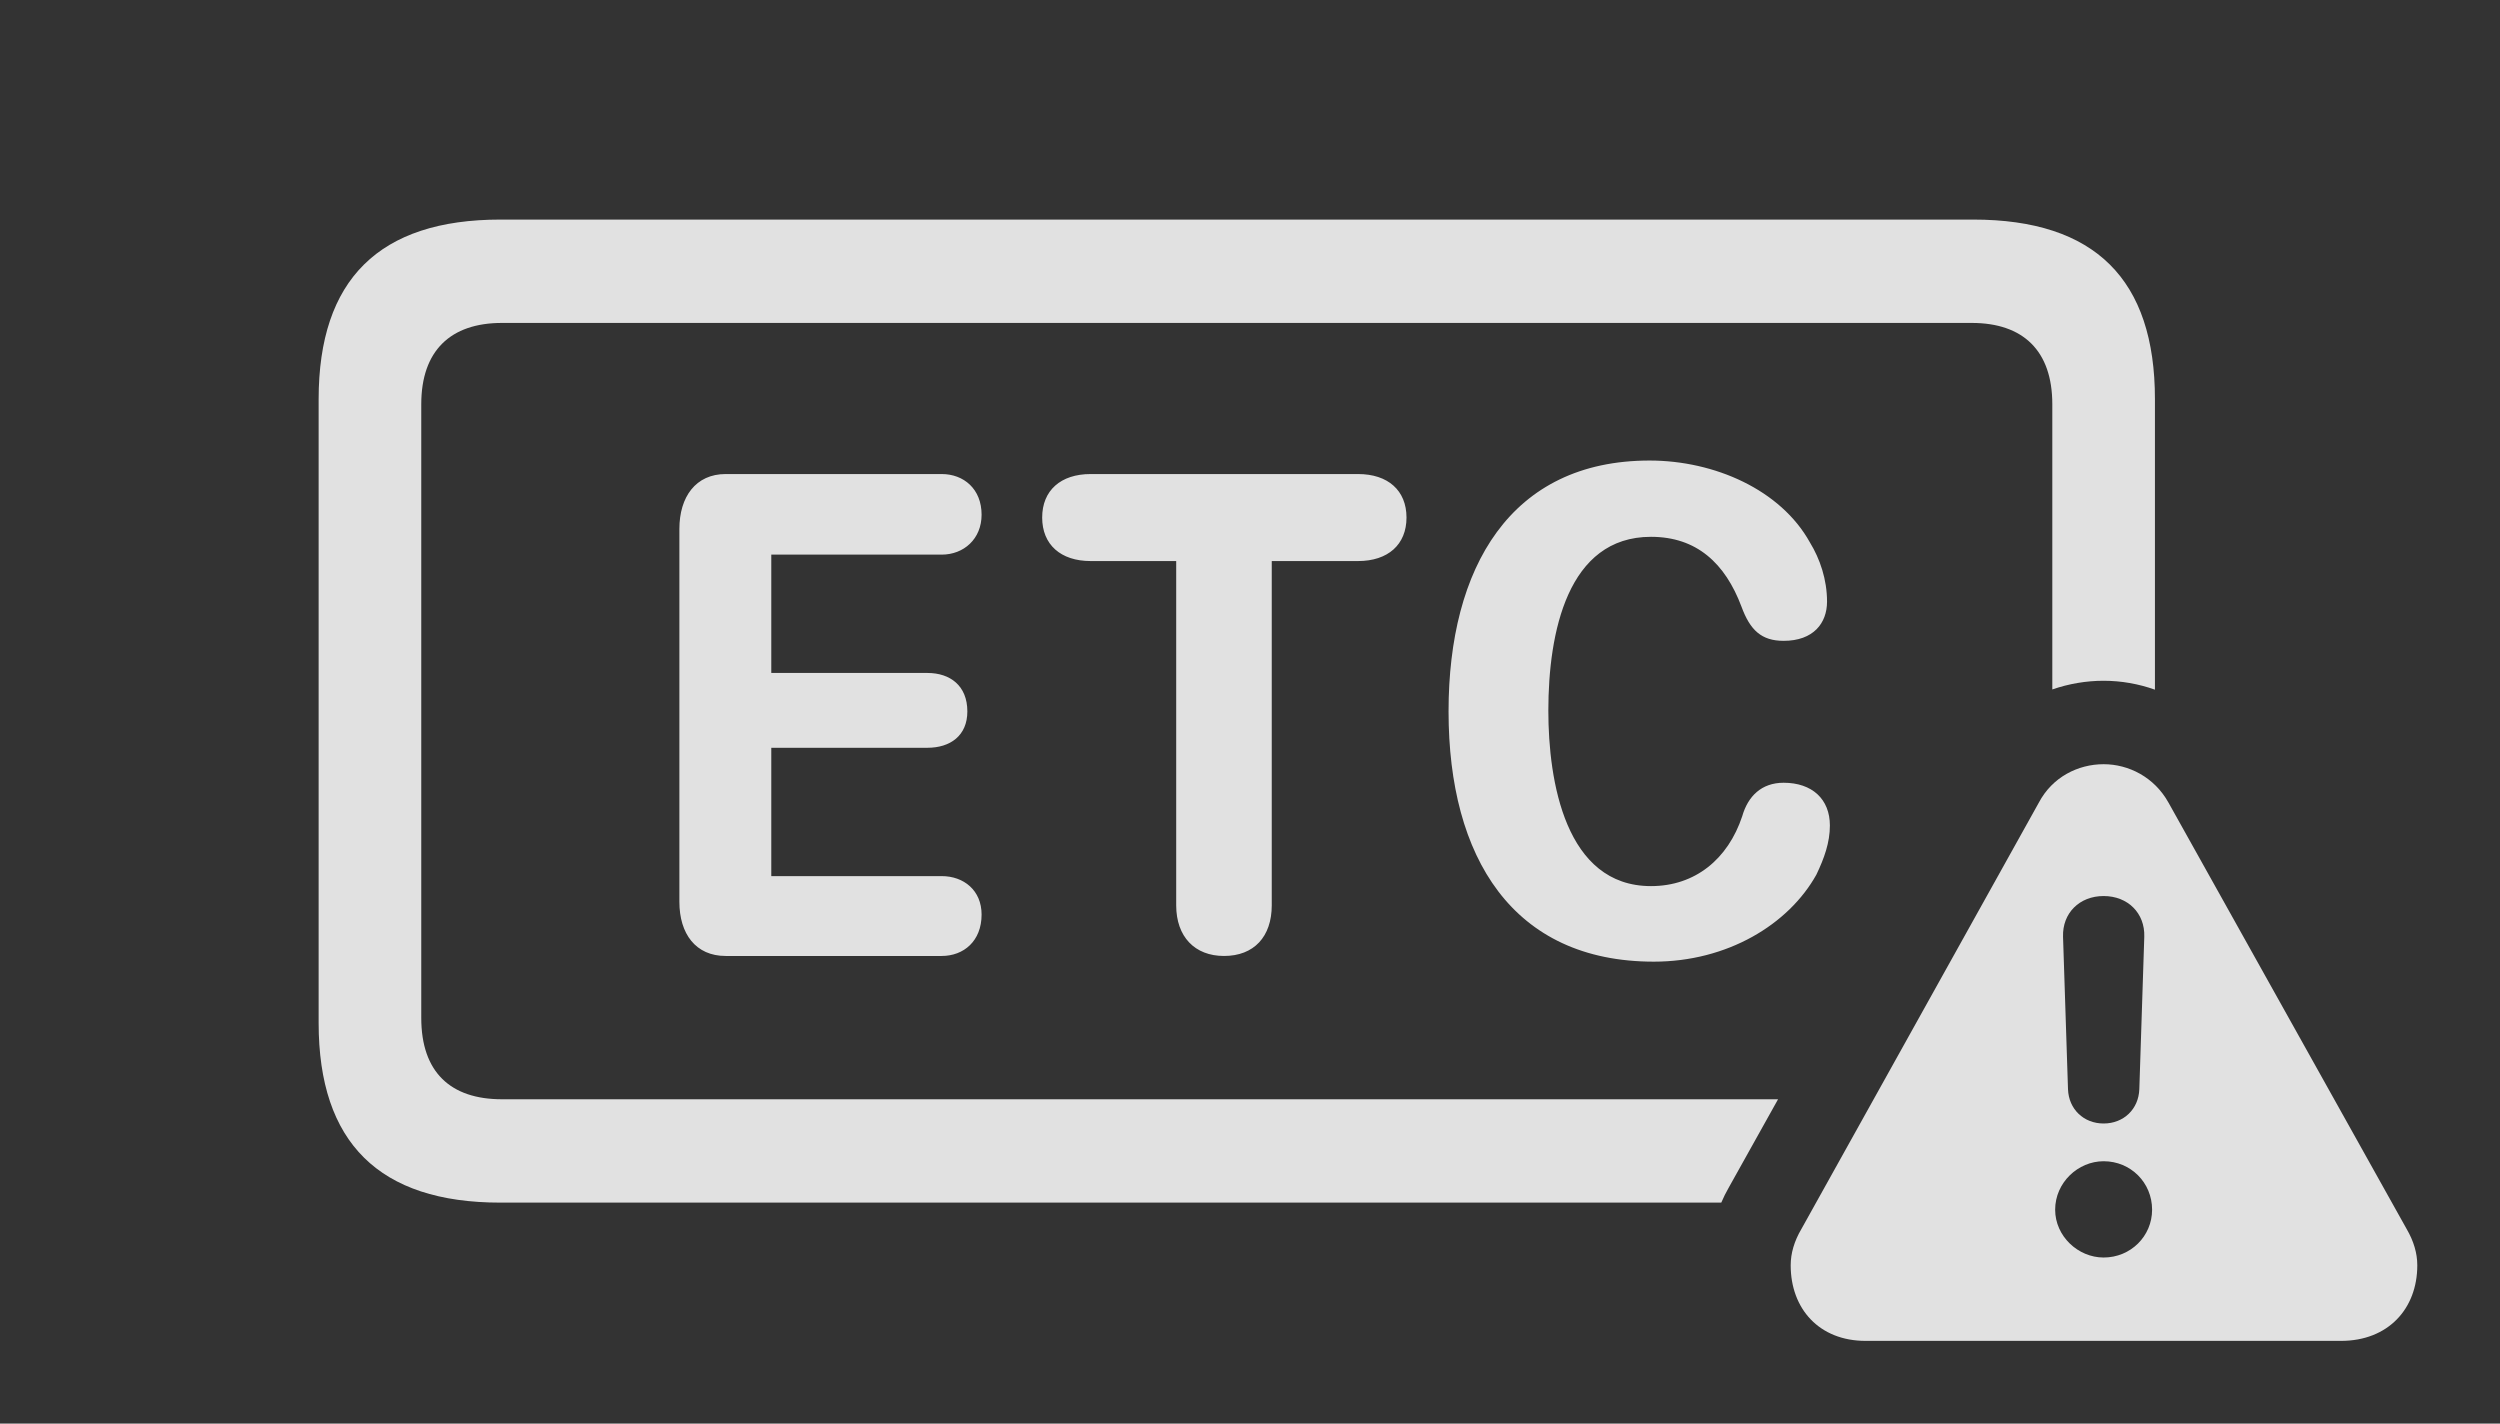 <?xml version="1.0" encoding="UTF-8"?>
<!--Generator: Apple Native CoreSVG 341-->
<!DOCTYPE svg
PUBLIC "-//W3C//DTD SVG 1.1//EN"
       "http://www.w3.org/Graphics/SVG/1.1/DTD/svg11.dtd">
<svg version="1.1" xmlns="http://www.w3.org/2000/svg" xmlns:xlink="http://www.w3.org/1999/xlink" viewBox="0 0 34.248 19.502">
 <rect x="0" y="0" width="34.248" height="19.502" fill="#333333" stroke="none"/>
 <g>
  <rect height="19.502" opacity="0" width="34.248" x="0" y="0"/>
  <path d="M29.521 5.469L29.521 9.448C29.296 9.368 29.058 9.326 28.818 9.326C28.578 9.326 28.34 9.367 28.115 9.445L28.115 5.537C28.115 4.805 27.715 4.424 27.012 4.424L6.875 4.424C6.172 4.424 5.771 4.805 5.771 5.537L5.771 13.945C5.771 14.688 6.172 15.059 6.875 15.059L24.358 15.059L23.682 16.27C23.644 16.336 23.61 16.405 23.58 16.475L6.855 16.475C5.195 16.475 4.365 15.654 4.365 14.014L4.365 5.469C4.365 3.828 5.195 3.008 6.855 3.008L27.031 3.008C28.701 3.008 29.521 3.828 29.521 5.469Z" fill="white" fill-opacity="0.85"/>
  <path d="M24.795 7.432C24.932 7.656 25.029 7.939 25.029 8.242C25.029 8.535 24.844 8.779 24.434 8.779C24.131 8.779 23.975 8.633 23.857 8.311C23.633 7.715 23.242 7.354 22.617 7.354C21.475 7.354 21.211 8.662 21.211 9.736C21.211 10.703 21.445 12.139 22.617 12.139C23.223 12.139 23.672 11.768 23.867 11.182C23.945 10.908 24.131 10.723 24.434 10.723C24.824 10.723 25.068 10.947 25.068 11.309C25.068 11.543 24.99 11.758 24.883 11.982C24.502 12.666 23.662 13.174 22.656 13.174C20.723 13.174 19.844 11.748 19.844 9.746C19.844 7.773 20.693 6.309 22.598 6.309C23.486 6.309 24.395 6.709 24.795 7.432ZM13.447 7.051C13.447 7.383 13.203 7.598 12.9 7.598L10.566 7.598L10.566 9.219L12.705 9.219C13.018 9.219 13.252 9.395 13.252 9.746C13.252 10.078 13.018 10.244 12.705 10.244L10.566 10.244L10.566 12.002L12.9 12.002C13.203 12.002 13.447 12.197 13.447 12.529C13.447 12.891 13.203 13.096 12.9 13.096L9.941 13.096C9.531 13.096 9.307 12.793 9.307 12.354L9.307 7.246C9.307 6.807 9.531 6.494 9.941 6.494L12.9 6.494C13.203 6.494 13.447 6.699 13.447 7.051ZM19.268 7.09C19.268 7.461 19.014 7.686 18.604 7.686L17.422 7.686L17.422 12.402C17.422 12.832 17.178 13.096 16.768 13.096C16.367 13.096 16.113 12.832 16.113 12.402L16.113 7.686L14.941 7.686C14.531 7.686 14.277 7.461 14.277 7.09C14.277 6.719 14.531 6.494 14.941 6.494L18.604 6.494C19.014 6.494 19.268 6.719 19.268 7.09Z" fill="white" fill-opacity="0.85"/>
  <path d="M29.707 10.996L32.969 16.836C33.066 17.002 33.115 17.168 33.115 17.334C33.115 17.93 32.715 18.369 32.07 18.369L25.557 18.369C24.922 18.369 24.531 17.93 24.531 17.334C24.531 17.168 24.58 17.002 24.678 16.836L27.93 10.996C28.115 10.645 28.467 10.469 28.818 10.469C29.16 10.469 29.512 10.645 29.707 10.996ZM28.154 16.572C28.154 16.934 28.467 17.227 28.818 17.227C29.189 17.227 29.482 16.934 29.482 16.572C29.482 16.201 29.189 15.908 28.818 15.908C28.467 15.908 28.154 16.201 28.154 16.572ZM28.262 12.832L28.33 14.922C28.34 15.195 28.545 15.391 28.818 15.391C29.092 15.391 29.297 15.195 29.307 14.922L29.375 12.832C29.385 12.51 29.15 12.275 28.818 12.275C28.486 12.275 28.252 12.51 28.262 12.832Z" fill="white" fill-opacity="0.85"/>
 </g>
</svg>
